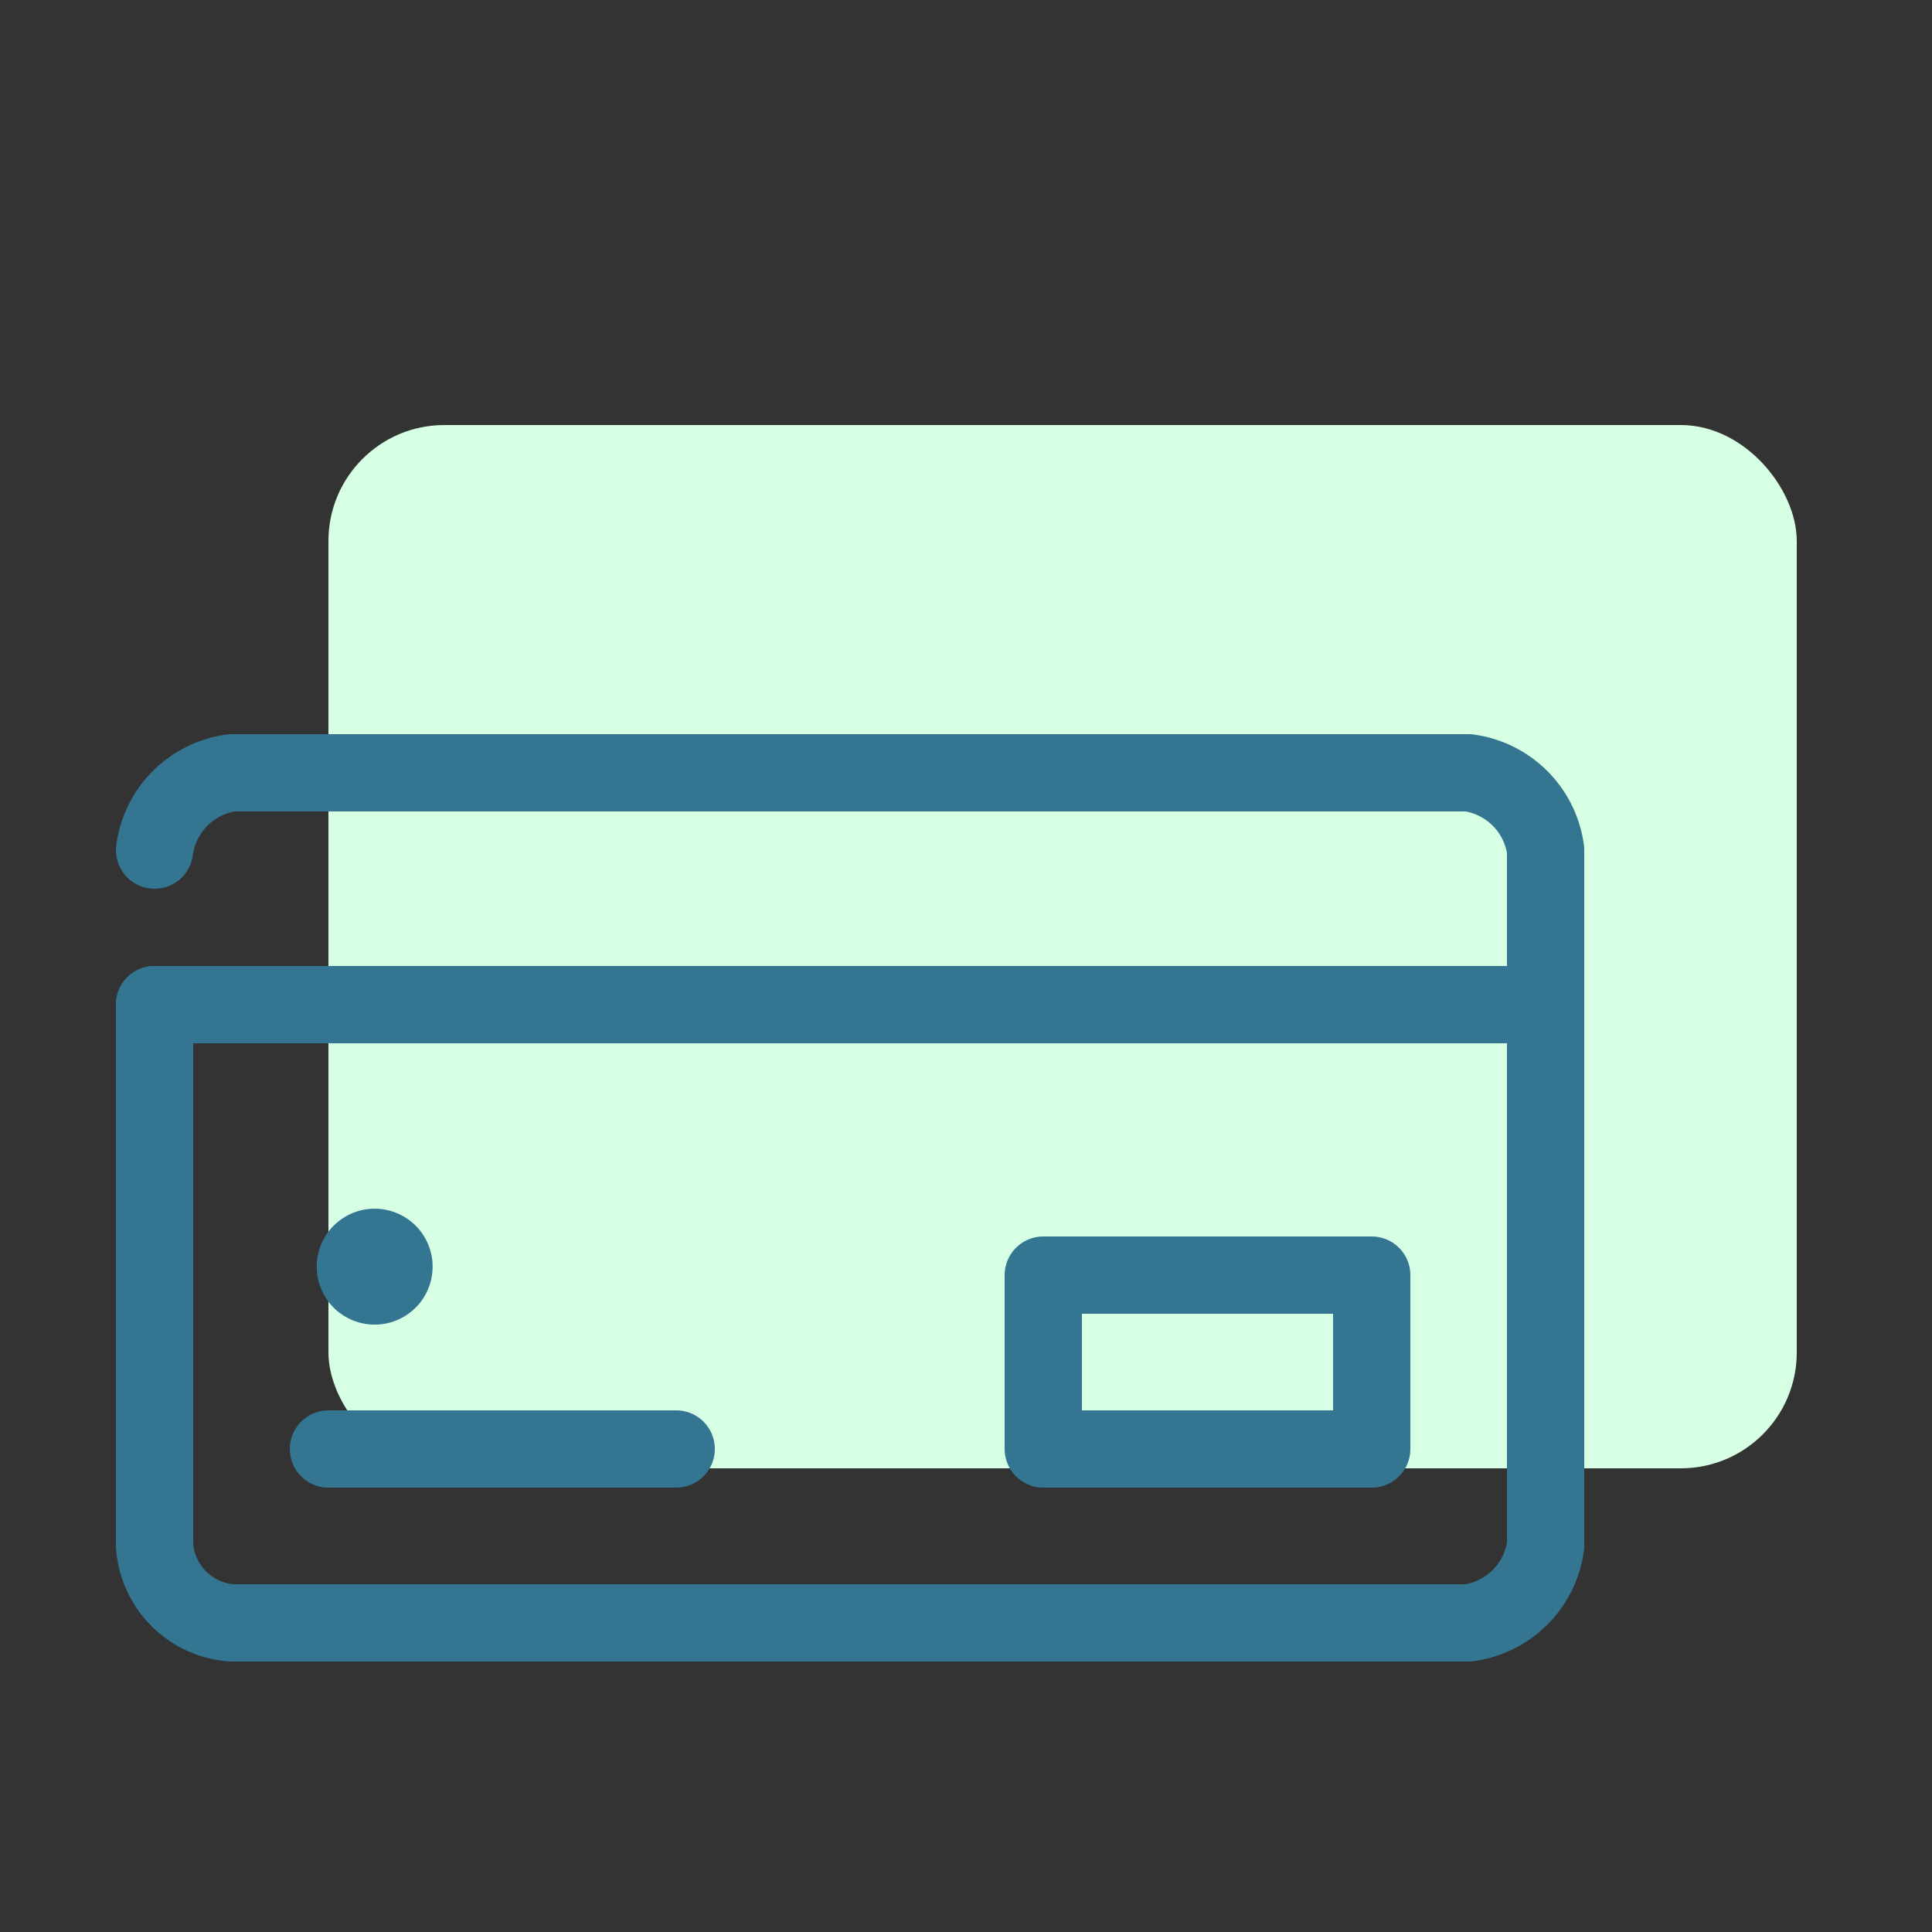 <svg id="Layer_1" data-name="Layer 1" xmlns="http://www.w3.org/2000/svg" viewBox="0 0 100 100"><rect x="0" y="0" width="100" height="100" fill="#333333" stroke="none"/><defs><style>.cls-1{fill:#d7ffe4;}.cls-2{fill:#347591;}.cls-3{fill:none;stroke:#347591;stroke-linecap:round;stroke-linejoin:round;stroke-width:4px;}</style></defs><title>colored</title><rect class="cls-1" x="17" y="22" width="76" height="54" rx="6" ry="6"/><circle class="cls-2" cx="19.39" cy="65.56" r="3" transform="translate(-30.18 18.48) rotate(-30)"/><line class="cls-3" x1="79" y1="52" x2="8" y2="52"/><line class="cls-3" x1="35" y1="75" x2="17" y2="75"/><path class="cls-3" d="M80,45V80a4.66,4.66,0,0,1-4,4H12a4.31,4.31,0,0,1-4-4V52"/><path class="cls-3" d="M8,44a4.66,4.66,0,0,1,4-4H76a4.66,4.66,0,0,1,4,4v2"/><rect class="cls-3" x="54" y="66" width="17" height="9"/></svg>